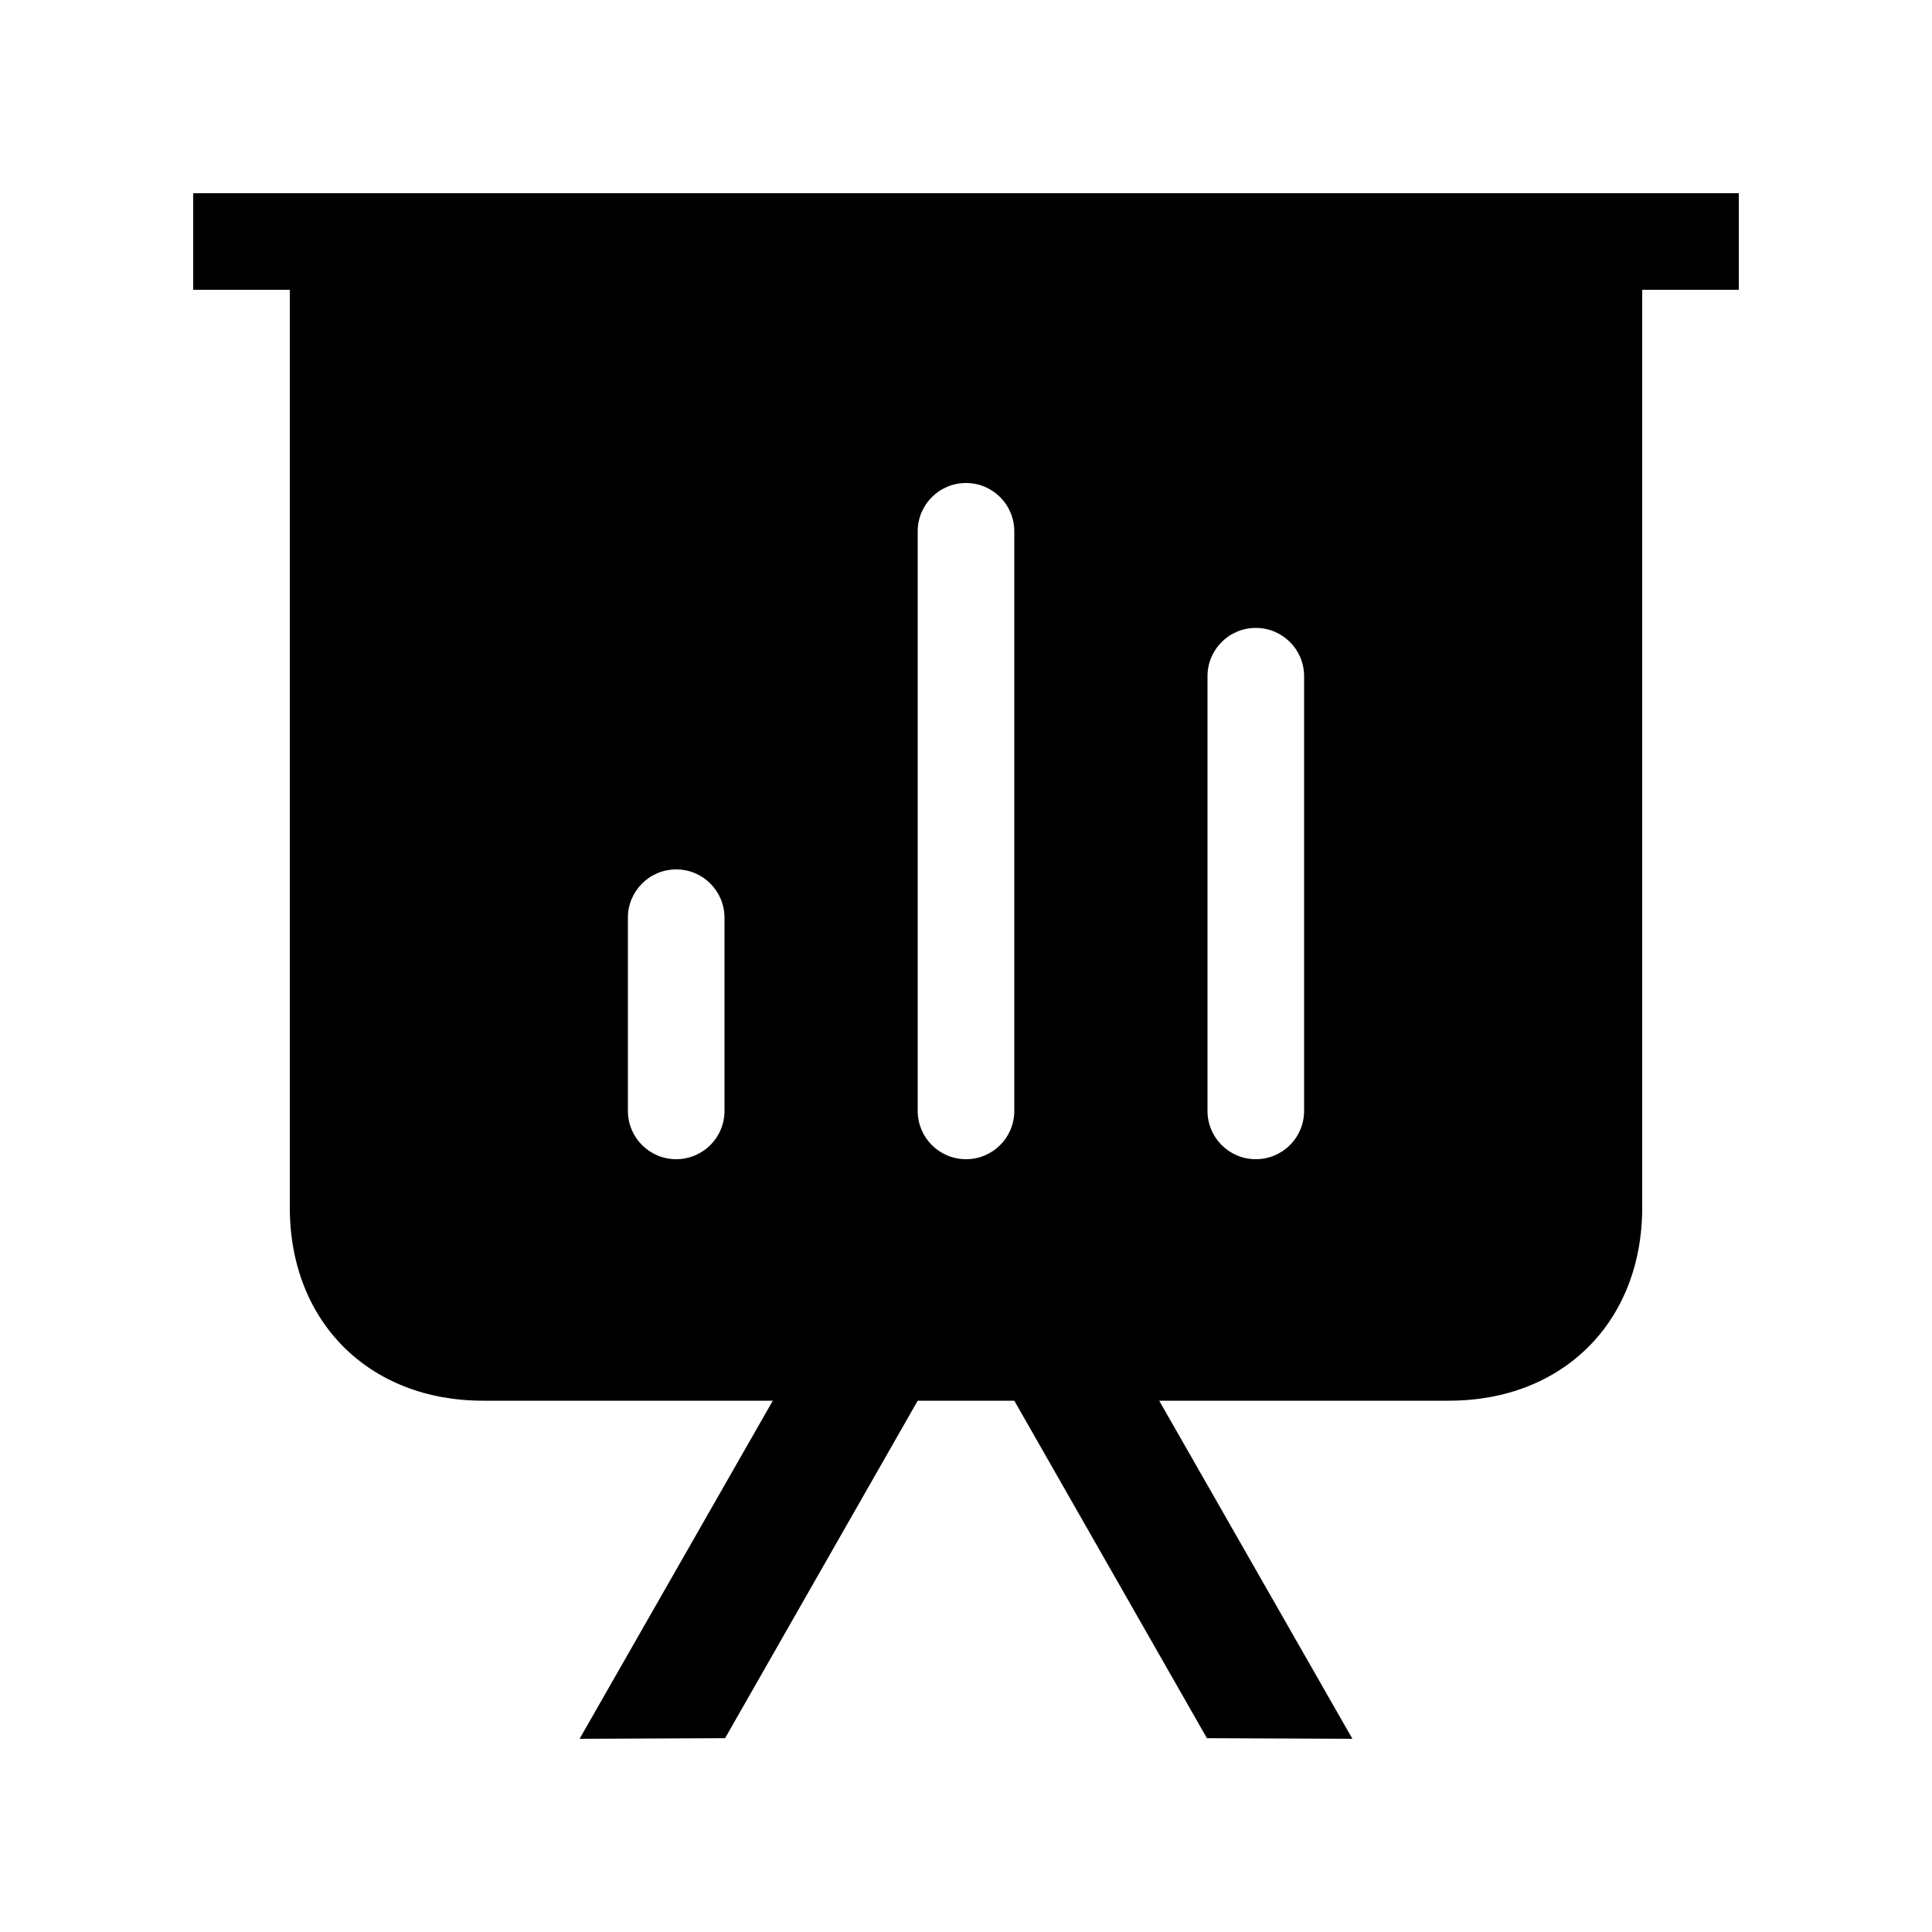 <!-- Generated by IcoMoon.io -->
<svg version="1.1" xmlns="http://www.w3.org/2000/svg" width="40" height="40" viewBox="0 0 40 40">
<title>bm-keynote-presentation1</title>
<path d="M27 23c0 0.553-0.447 1-1 1s-1-0.447-1-1v-9c0-0.552 0.447-1 1-1s1 0.448 1 1v9zM21 23c0 0.553-0.447 1-1 1s-1-0.447-1-1v-12c0-0.552 0.447-1 1-1s1 0.448 1 1v12zM15 23c0 0.553-0.447 1-1 1s-1-0.447-1-1v-4c0-0.552 0.447-1 1-1s1 0.448 1 1v4zM4 4v2h2v19c0 2.37 1.644 4 4 4h6l-4 7 3.012-0.013 3.988-6.987h2l3.988 6.987 3.012 0.013-4-7h6c2.356 0 4-1.63 4-4v-19h2v-2h-32z"></path>
</svg>
